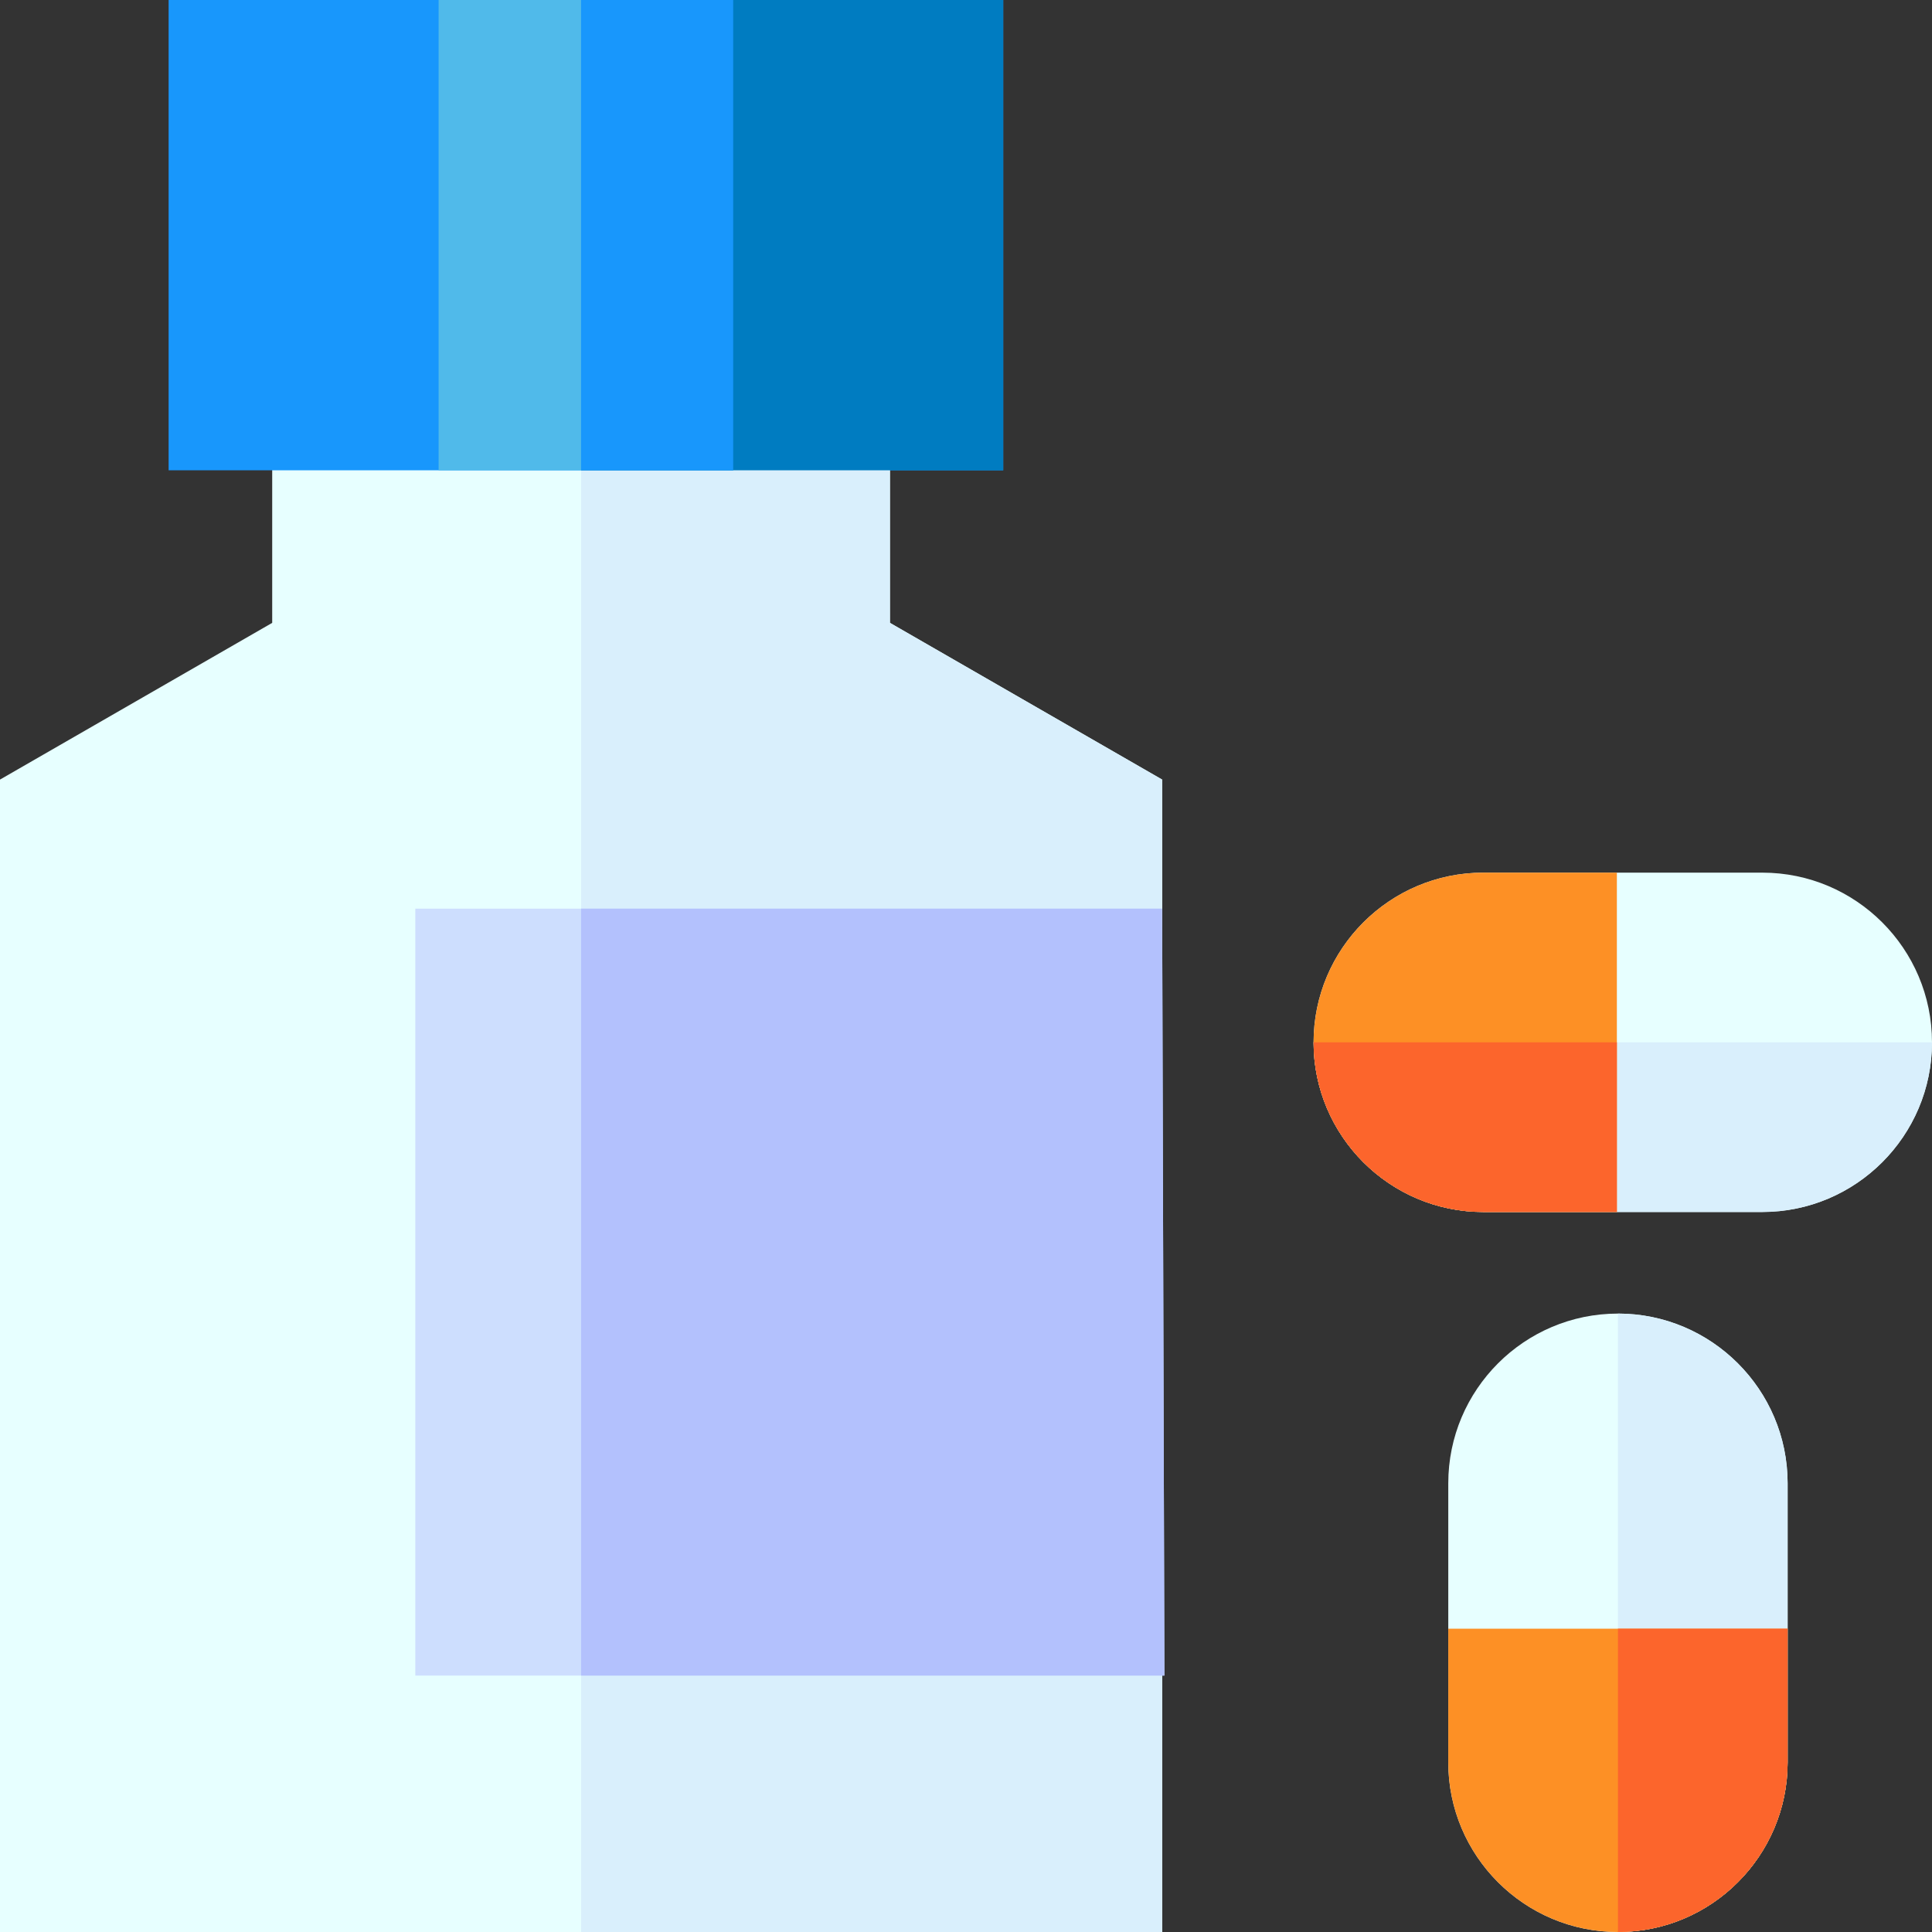 <svg id="Capa_1" enable-background="new 0 0 512 512" height="512" viewBox="0 0 512 512" width="512" xmlns="http://www.w3.org/2000/svg"><rect x="0" y="0" width="512" height="512" fill="#333333" stroke="none"/><path d="m235.844 165.066v-53.75h-163.709v53.75l-72.135 41.531v305.403h307.98v-305.403z" fill="#e7ffff"/><path d="m265.862 124.632h-221.178v-124.632h221.178z" fill="#1897fc"/><path d="m235.844 165.066v-53.75h-81.844v400.684h153.98v-305.404z" fill="#d9effc"/><path d="m383.808 467.035v-73.957c0-24.794 20.172-44.965 44.965-44.965 24.794 0 44.965 20.171 44.965 44.965v73.957c0 24.794-20.172 44.965-44.965 44.965-24.794 0-44.965-20.171-44.965-44.965z" fill="#e7ffff"/><path d="m308.579 444.045h-198.512v-203.242h197.914z" fill="#cddefe"/><path d="m154 444.045h154.579l-.598-203.242h-153.981z" fill="#b3c1fd"/><path d="m194.305 124.632h-78.064v-124.632h78.064z" fill="#50baea"/><path d="m154 0h111.862v124.632h-111.862z" fill="#007cc1"/><path d="m154 0h40.305v124.632h-40.305z" fill="#1897fc"/><path d="m428.773 348.112v163.888c24.794 0 44.965-20.171 44.965-44.965v-73.957c0-24.795-20.171-44.966-44.965-44.966z" fill="#d9effc"/><path d="m473.738 467.035v-35.411h-89.93v35.411c0 24.794 20.172 44.965 44.965 44.965 24.794 0 44.965-20.171 44.965-44.965z" fill="#fd9025"/><path d="m428.773 431.624v80.376c24.794 0 44.965-20.171 44.965-44.965v-35.411z" fill="#fc652c"/><path d="m393.078 231.26h73.957c24.794 0 44.965 20.172 44.965 44.965 0 24.794-20.171 44.965-44.965 44.965h-73.957c-24.794 0-44.965-20.172-44.965-44.965-.001-24.793 20.17-44.965 44.965-44.965z" fill="#e7ffff"/><path d="m512 276.226h-163.888c0 24.794 20.171 44.965 44.965 44.965h73.957c24.795 0 44.966-20.172 44.966-44.965z" fill="#d9effc"/><path d="m393.077 321.191h35.411v-89.93h-35.411c-24.794 0-44.965 20.172-44.965 44.965s20.171 44.965 44.965 44.965z" fill="#fd9025"/><path d="m428.488 276.226h-80.376c0 24.794 20.171 44.965 44.965 44.965h35.411z" fill="#fc652c"/></svg>